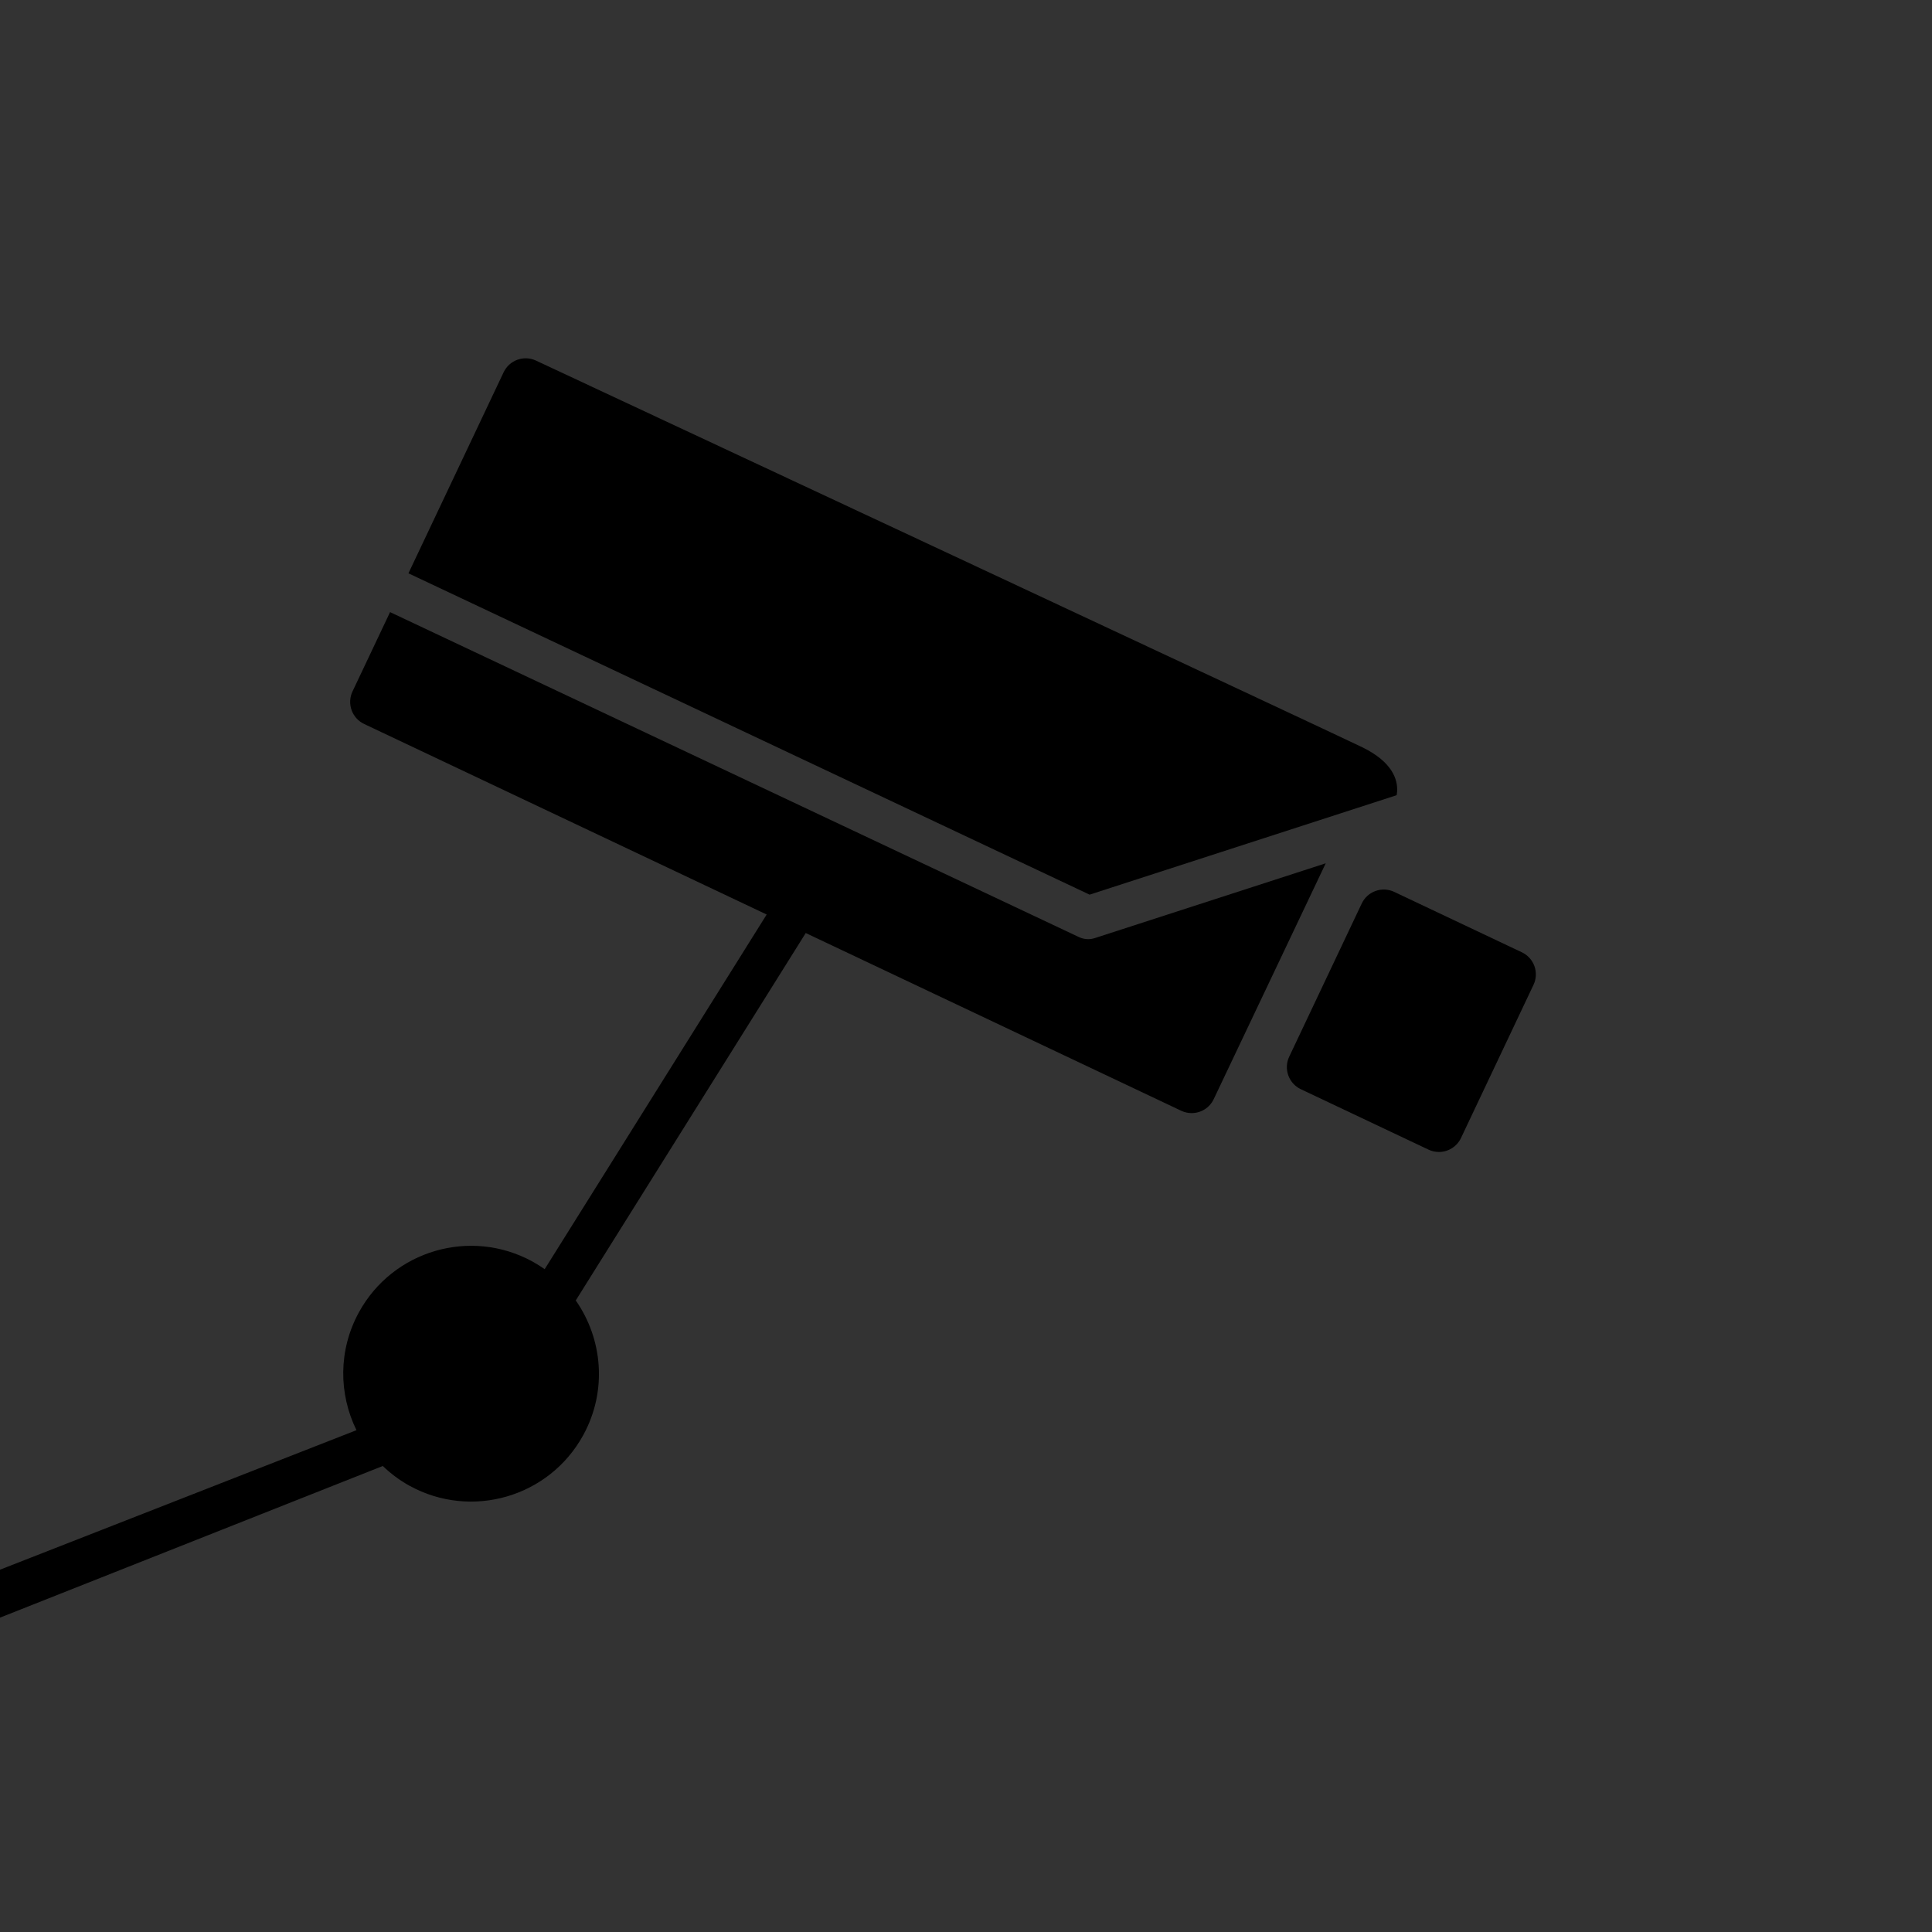 <?xml version="1.0" encoding="utf-8"?>
<!-- Generator: Adobe Illustrator 16.0.0, SVG Export Plug-In . SVG Version: 6.00 Build 0)  -->
<!DOCTYPE svg PUBLIC "-//W3C//DTD SVG 1.1//EN" "http://www.w3.org/Graphics/SVG/1.1/DTD/svg11.dtd">
<svg version="1.1" id="Layer_1" xmlns="http://www.w3.org/2000/svg" xmlns:xlink="http://www.w3.org/1999/xlink" x="0px" y="0px"
	 width="225px" height="225px" viewBox="0 0 225 225" enable-background="new 0 0 225 225" xml:space="preserve">
<rect x="0" y="0" width="225" height="225" fill="#333333" stroke="none"/>
<g>
	<circle fill="#FF8158" cx="5346.54" cy="217.932" r="112.265"/>
</g>
<g>
	<rect x="5270" y="201" fill="#FFFFFF" width="102" height="15"/>
	<path fill="none" stroke="#FFFFFF" stroke-width="5" stroke-miterlimit="10" d="M5373,243.73c0,5.578-4.339,10.729-9.189,10.729
		h-84.082c-4.855,0-10.104-5.151-10.104-10.729v-50.491c0-5.577,5.249-9.222,10.104-9.222h84.082c4.852,0,9.189,3.645,9.189,9.222
		V243.73z"/>
</g>
<path fill="none" stroke="#FFFFFF" stroke-width="5" stroke-linecap="round" stroke-miterlimit="10" d="M5406.875,171.34
	c26.049,26.053,28.023,67.061,5.924,95.379"/>
<path fill="none" stroke="#FFFFFF" stroke-width="5" stroke-linecap="round" stroke-miterlimit="10" d="M5396.32,185.959
	c17.926,17.924,19.283,46.143,4.078,65.629"/>
<path fill="none" stroke="#FFFFFF" stroke-width="5" stroke-linecap="round" stroke-miterlimit="10" d="M5388.336,202.912
	c8.805,8.804,9.475,22.666,2.004,32.234"/>
<g>
	<path d="M178.7,112.519c-0.254-0.71-0.779-1.29-1.461-1.613l-14.867-7.037c-1.42-0.672-3.113-0.066-3.785,1.353l-8.447,17.84
		c-0.322,0.682-0.361,1.464-0.107,2.174s0.779,1.29,1.461,1.612l14.867,7.037c0.393,0.186,0.807,0.273,1.214,0.273
		c1.064,0,2.085-0.601,2.571-1.626l8.447-17.841C178.915,114.011,178.954,113.229,178.7,112.519z"/>
	<g>
		<path d="M158.68,87.038c-2.612-1.284-92.434-43.255-96.256-45.042c-1.419-0.664-3.103-0.055-3.773,1.359L47.567,66.767
			l79.328,37.423l35.762-11.583c0.027-0.156,0.044-0.304,0.052-0.436C162.788,90.772,162.153,88.746,158.68,87.038z"/>
		<path d="M126.723,109.373c-0.365,0-0.73-0.08-1.066-0.239L45.427,71.286l-4.375,9.24c-0.322,0.681-0.361,1.463-0.107,2.173
			s0.779,1.29,1.46,1.613l46.882,22.192l-25.855,41.305c-0.45-0.316-0.917-0.615-1.411-0.886
			c-7.211-3.958-16.262-1.315-20.217,5.897c-2.424,4.422-2.359,9.532-0.29,13.738L0,182.806v5.584l44.579-17.66
			c0.92,0.88,1.957,1.666,3.126,2.308c7.212,3.955,16.264,1.312,20.217-5.898c2.816-5.136,2.273-11.195-0.87-15.69l26.785-42.79
			l43.728,20.699c0.393,0.186,0.807,0.273,1.214,0.273c1.063,0,2.083-0.599,2.569-1.623l13.045-27.469l-26.9,8.713
			C127.242,109.333,126.982,109.373,126.723,109.373z"/>
	</g>
</g>
</svg>
